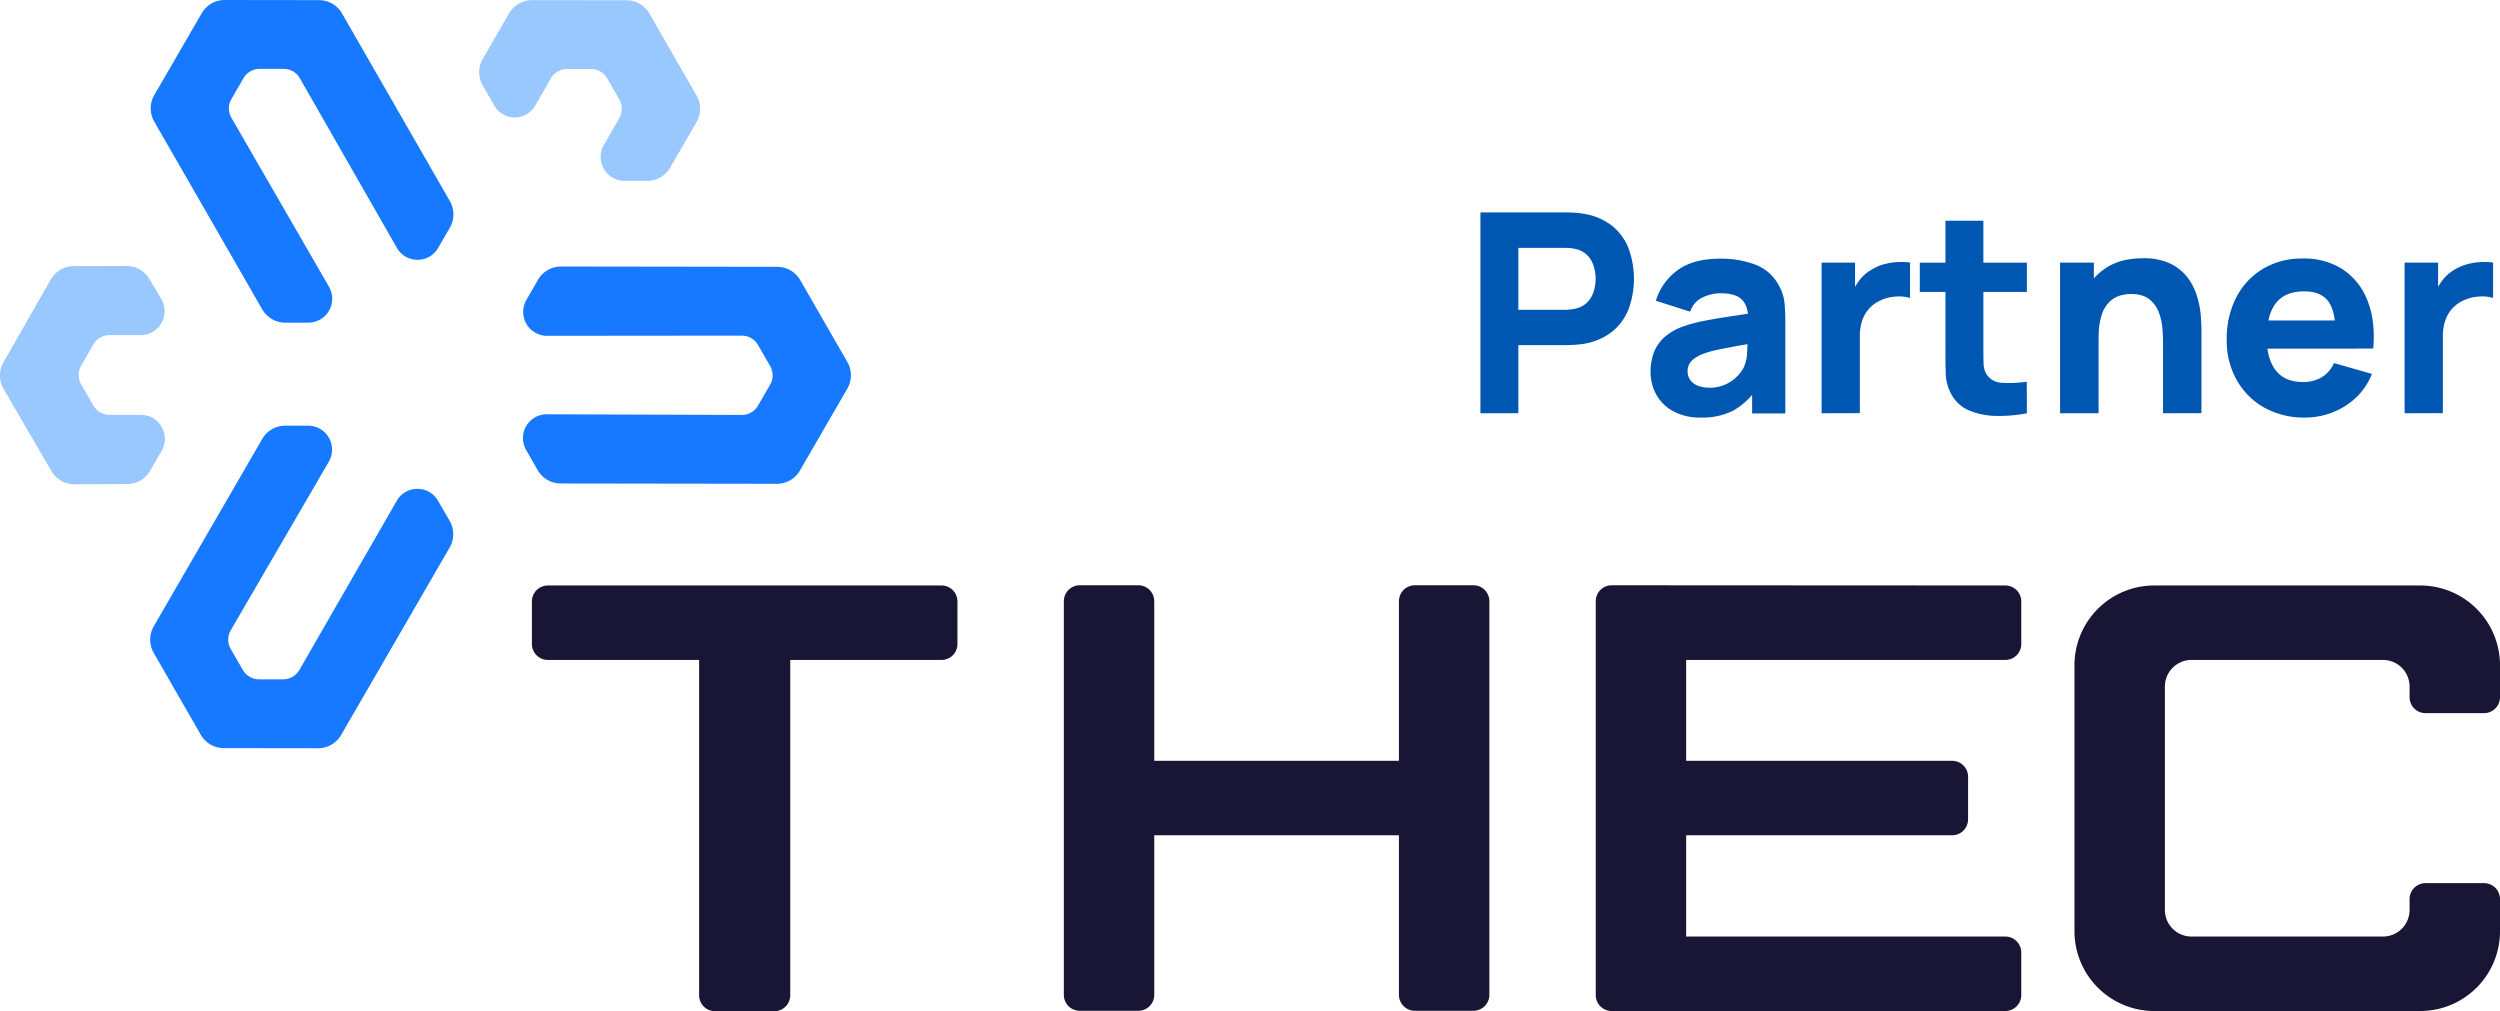 <svg xmlns="http://www.w3.org/2000/svg" viewBox="0 0 940 380.22">
  <g>
    <path d="M164.69,188.28a8.85,8.85,0,0,0-7.75-4.47h0a8.84,8.84,0,0,0-7.75,4.48l-36.65,63.65a7,7,0,0,1-6,3.48H97.33a7,7,0,0,1-6-3.49L86.75,244a7,7,0,0,1,0-7l36.94-63.5A9,9,0,0,0,116,160.06l-8.81,0h0a9.94,9.94,0,0,0-8.6,5l-40.8,70.47a10,10,0,0,0,0,9.95L75.5,276.29a10,10,0,0,0,8.6,5l35.57.05h0a10,10,0,0,0,8.6-5l40.81-70.49a10,10,0,0,0,0-10Z" fill="#1779ff"/>
    <path d="M210.78,181.79l81.4.12h0a10,10,0,0,0,8.6-5l17.84-30.83a10,10,0,0,0,0-9.94L300.9,105.33a10,10,0,0,0-8.6-5l-81.41-.12h0a10,10,0,0,0-8.61,5l-4.4,7.63a9,9,0,0,0,7.75,13.43h0L279,126.2h0a7,7,0,0,1,6,3.49l4.57,7.95a7,7,0,0,1,0,7l-4.58,7.91a7,7,0,0,1-6,3.47h0l-73.42-.25h0a8.94,8.94,0,0,0-7.76,13.4l4.38,7.65A10,10,0,0,0,210.78,181.79Z" fill="#1779ff"/>
    <path d="M91.56,29.38a7,7,0,0,1,6-3.48h0l9.17,0a6.94,6.94,0,0,1,6,3.5l36.47,63.75A8.86,8.86,0,0,0,157,97.68h0a8.85,8.85,0,0,0,7.73-4.45l4.42-7.62a10,10,0,0,0,0-10L128.6,5.05a10,10,0,0,0-8.6-5L84.43,0h0a10,10,0,0,0-8.6,5L58,35.77a10,10,0,0,0,0,9.95l40.6,70.6a10,10,0,0,0,8.61,5H116a9,9,0,0,0,7.74-13.44L87,44.27a7,7,0,0,1,0-7Z" fill="#1779ff"/>
    <path d="M201.3,39.58l5.85-10.14a7,7,0,0,1,6-3.49h0l9.14,0a7,7,0,0,1,6,3.49l4.57,7.95a7,7,0,0,1,0,7L227,54.59A9,9,0,0,0,234.8,68h8.62A10,10,0,0,0,252,63l9.91-17.12a10,10,0,0,0,0-9.94L244.19,5.11a9.93,9.93,0,0,0-8.6-5L200,.06h0a10,10,0,0,0-8.6,5l-9.89,17.09a10,10,0,0,0,0,10l4.33,7.52a8.84,8.84,0,0,0,7.75,4.49h0A8.84,8.84,0,0,0,201.3,39.58Z" fill="#99c7ff"/>
    <path d="M60.78,160.54A8.89,8.89,0,0,0,53,156H41.15a7,7,0,0,1-6-3.48l-4.63-8a7,7,0,0,1,0-7l4.57-8a7,7,0,0,1,6.06-3.51l11.76,0a9,9,0,0,0,7.77-13.51L56.24,105a10,10,0,0,0-8.66-5l-19.84.06a10,10,0,0,0-8.63,5L1.32,136.19a10,10,0,0,0,0,10l18,30.91a10,10,0,0,0,8.63,5h0L47.84,182a10,10,0,0,0,8.61-5l4.33-7.48A8.92,8.92,0,0,0,60.78,160.54Z" fill="#99c7ff"/>
    <path d="M940,262.14v-12a30,30,0,0,0-30-30H810a30,30,0,0,0-30,30v100a30,30,0,0,0,30,30H910a30,30,0,0,0,30-30V338.06a6,6,0,0,0-6-6H912a6,6,0,0,0-6,6v4.08a10,10,0,0,1-10,10H824a10,10,0,0,1-10-10v-84a10,10,0,0,1,10-10h72a10,10,0,0,1,10,10v4a6,6,0,0,0,6,6h22A6,6,0,0,0,940,262.14Z" fill="#181535"/>
    <g>
      <path d="M354,220.14H206a6,6,0,0,0-6,6v16a6,6,0,0,0,6,6h56.87V374.22a6,6,0,0,0,6,6h22.26a6,6,0,0,0,6-6V248.14H354a6,6,0,0,0,6-6v-16A6,6,0,0,0,354,220.14Z" fill="#181535"/>
      <path d="M754,220.14l-148-.08a6,6,0,0,0-6,6V374.14a6,6,0,0,0,6,6H754a6,6,0,0,0,6-6v-16a6,6,0,0,0-6-6H634V314.06H734a6,6,0,0,0,6-6v-16a6,6,0,0,0-6-6H634V248.14H754a6,6,0,0,0,6-6v-16A6,6,0,0,0,754,220.14Z" fill="#181535"/>
      <path d="M554,220.06H532a6,6,0,0,0-6,6v60H434v-60a6,6,0,0,0-6-6H406a6,6,0,0,0-6,6v148a6,6,0,0,0,6,6h22a6,6,0,0,0,6-6v-60h92v60a6,6,0,0,0,6,6h22a6,6,0,0,0,6-6v-148A6,6,0,0,0,554,220.06Z" fill="#181535"/>
    </g>
  </g>
  <g>
    <path d="M556.64,155.39V79.87h31.88c.74,0,1.73,0,3,.08a23.94,23.94,0,0,1,3.33.34,23.28,23.28,0,0,1,11.09,4.46,20.18,20.18,0,0,1,6.37,8.57,33.19,33.19,0,0,1,0,23,20.46,20.46,0,0,1-6.4,8.58,23.4,23.4,0,0,1-11,4.46c-1,.14-2.1.24-3.36.31s-2.24.11-2.94.11H570.9v25.59Zm14.26-38.91h17c.73,0,1.53,0,2.41-.11a12.33,12.33,0,0,0,2.41-.42,8.61,8.61,0,0,0,4.46-2.65,10.45,10.45,0,0,0,2.17-4.14,15.64,15.64,0,0,0,0-8.65,10.49,10.49,0,0,0-2.17-4.15,8.68,8.68,0,0,0-4.46-2.65,13.13,13.13,0,0,0-2.41-.42c-.88-.06-1.68-.1-2.41-.1h-17Z" fill="#0057b2"/>
    <path d="M639.5,157a21.05,21.05,0,0,1-10.3-2.33,16,16,0,0,1-6.4-6.24,17.46,17.46,0,0,1-2.18-8.63,20.34,20.34,0,0,1,1.21-7.18,14.65,14.65,0,0,1,3.9-5.75,21.67,21.67,0,0,1,7.27-4.17,52.89,52.89,0,0,1,7.5-2c2.9-.6,6.19-1.16,9.86-1.71l12.11-1.8-5.14,2.83c0-3.36-.8-5.82-2.41-7.4s-4.3-2.36-8.08-2.36a16.12,16.12,0,0,0-6.55,1.52,8.79,8.79,0,0,0-4.78,5.41l-12.9-4.1a22,22,0,0,1,8.08-11.43q5.92-4.41,16.15-4.4a36.1,36.1,0,0,1,13.32,2.3,16.63,16.63,0,0,1,8.81,8,16.83,16.83,0,0,1,2,6.29q.31,3.15.31,7v34.61H658.8V143.75l1.78,2.41a26.94,26.94,0,0,1-8.94,8.26A25.73,25.73,0,0,1,639.5,157Zm3-11.22a14.39,14.39,0,0,0,6.64-1.39,14.87,14.87,0,0,0,4.3-3.17,13.93,13.93,0,0,0,2.17-3,14.24,14.24,0,0,0,1.29-5.38c.12-2,.18-3.75.18-5.11l4.2,1q-6.35,1-10.28,1.75t-6.35,1.29a35.38,35.38,0,0,0-4.25,1.26,14.83,14.83,0,0,0-3.38,1.81,6.43,6.43,0,0,0-1.89,2.12,5.5,5.5,0,0,0-.6,2.57,5.62,5.62,0,0,0,1,3.33,6.12,6.12,0,0,0,2.75,2.13A11.15,11.15,0,0,0,642.54,145.74Z" fill="#0057b2"/>
    <path d="M684.92,155.39V98.75H697.5v13.84l-1.36-1.78a20.59,20.59,0,0,1,2.94-5.35,15.28,15.28,0,0,1,4.51-4,18.21,18.21,0,0,1,4.45-2,23.6,23.6,0,0,1,5-.89,26.79,26.79,0,0,1,5.14.13v13.32a14.86,14.86,0,0,0-5.48-.5,15.83,15.83,0,0,0-5.64,1.44,12.57,12.57,0,0,0-6.87,7.58,17.79,17.79,0,0,0-.89,5.85v28.95Z" fill="#0057b2"/>
    <path d="M721.84,109.76v-11h40.27v11Zm40.27,45.63a55.42,55.42,0,0,1-11.51,1,27.56,27.56,0,0,1-10.07-2,13.5,13.5,0,0,1-6.74-6,17.37,17.37,0,0,1-2.2-7.89q-.11-4-.1-9.1V83h14.26v47.51c0,2.2,0,4.19.08,5.95a8.34,8.34,0,0,0,1.07,4.23,7.21,7.21,0,0,0,6,3.25,47.41,47.41,0,0,0,9.17-.42Z" fill="#0057b2"/>
    <path d="M774.59,155.39V98.75h12.7v18.77h1.78v37.87Zm38.71,0V128.64q0-1.93-.21-4.95a22.48,22.48,0,0,0-1.31-6.06,11.66,11.66,0,0,0-3.6-5.09q-2.49-2-7-2a15,15,0,0,0-3.93.57,9.86,9.86,0,0,0-3.94,2.23,12,12,0,0,0-3,4.85,25.09,25.09,0,0,0-1.18,8.5l-8.18-3.88a29.65,29.65,0,0,1,2.72-12.59,22.63,22.63,0,0,1,8.21-9.49q5.48-3.61,13.82-3.62a22.8,22.8,0,0,1,10.86,2.26A18,18,0,0,1,823,105a24.09,24.09,0,0,1,3.33,7.21,36.92,36.92,0,0,1,1.2,6.85c.14,2.06.21,3.56.21,4.51v31.78Z" fill="#0057b2"/>
    <path d="M866.68,157a30.67,30.67,0,0,1-15.34-3.75A27,27,0,0,1,841,142.88a29.92,29.92,0,0,1-3.75-15.08,33.77,33.77,0,0,1,3.67-16.15A26.7,26.7,0,0,1,851,101a28.64,28.64,0,0,1,14.85-3.8A26.57,26.57,0,0,1,881,101.37a24.64,24.64,0,0,1,9.23,11.8q3,7.6,2.1,17.89H878.22v-5.25q0-8.66-2.75-12.45t-9-3.81q-7.29,0-10.73,4.43t-3.43,13.09q0,7.92,3.43,12.25t10.1,4.32a13.49,13.49,0,0,0,7.18-1.83,11.76,11.76,0,0,0,4.56-5.3l14.27,4.09a25,25,0,0,1-10.1,12.06A27.9,27.9,0,0,1,866.68,157Zm-18.77-25.9v-10.6h37.55v10.6Z" fill="#0057b2"/>
    <path d="M904.13,155.39V98.75h12.59v13.84l-1.37-1.78a21.19,21.19,0,0,1,2.94-5.35,15.41,15.41,0,0,1,4.51-4,18.11,18.11,0,0,1,4.46-2,23.62,23.62,0,0,1,5-.89,26.77,26.77,0,0,1,5.14.13v13.32a14.84,14.84,0,0,0-5.48-.5,15.83,15.83,0,0,0-5.64,1.44,13,13,0,0,0-4.25,3.07,12.9,12.9,0,0,0-2.62,4.51,18.06,18.06,0,0,0-.89,5.85v28.95Z" fill="#0057b2"/>
  </g>
</svg>
